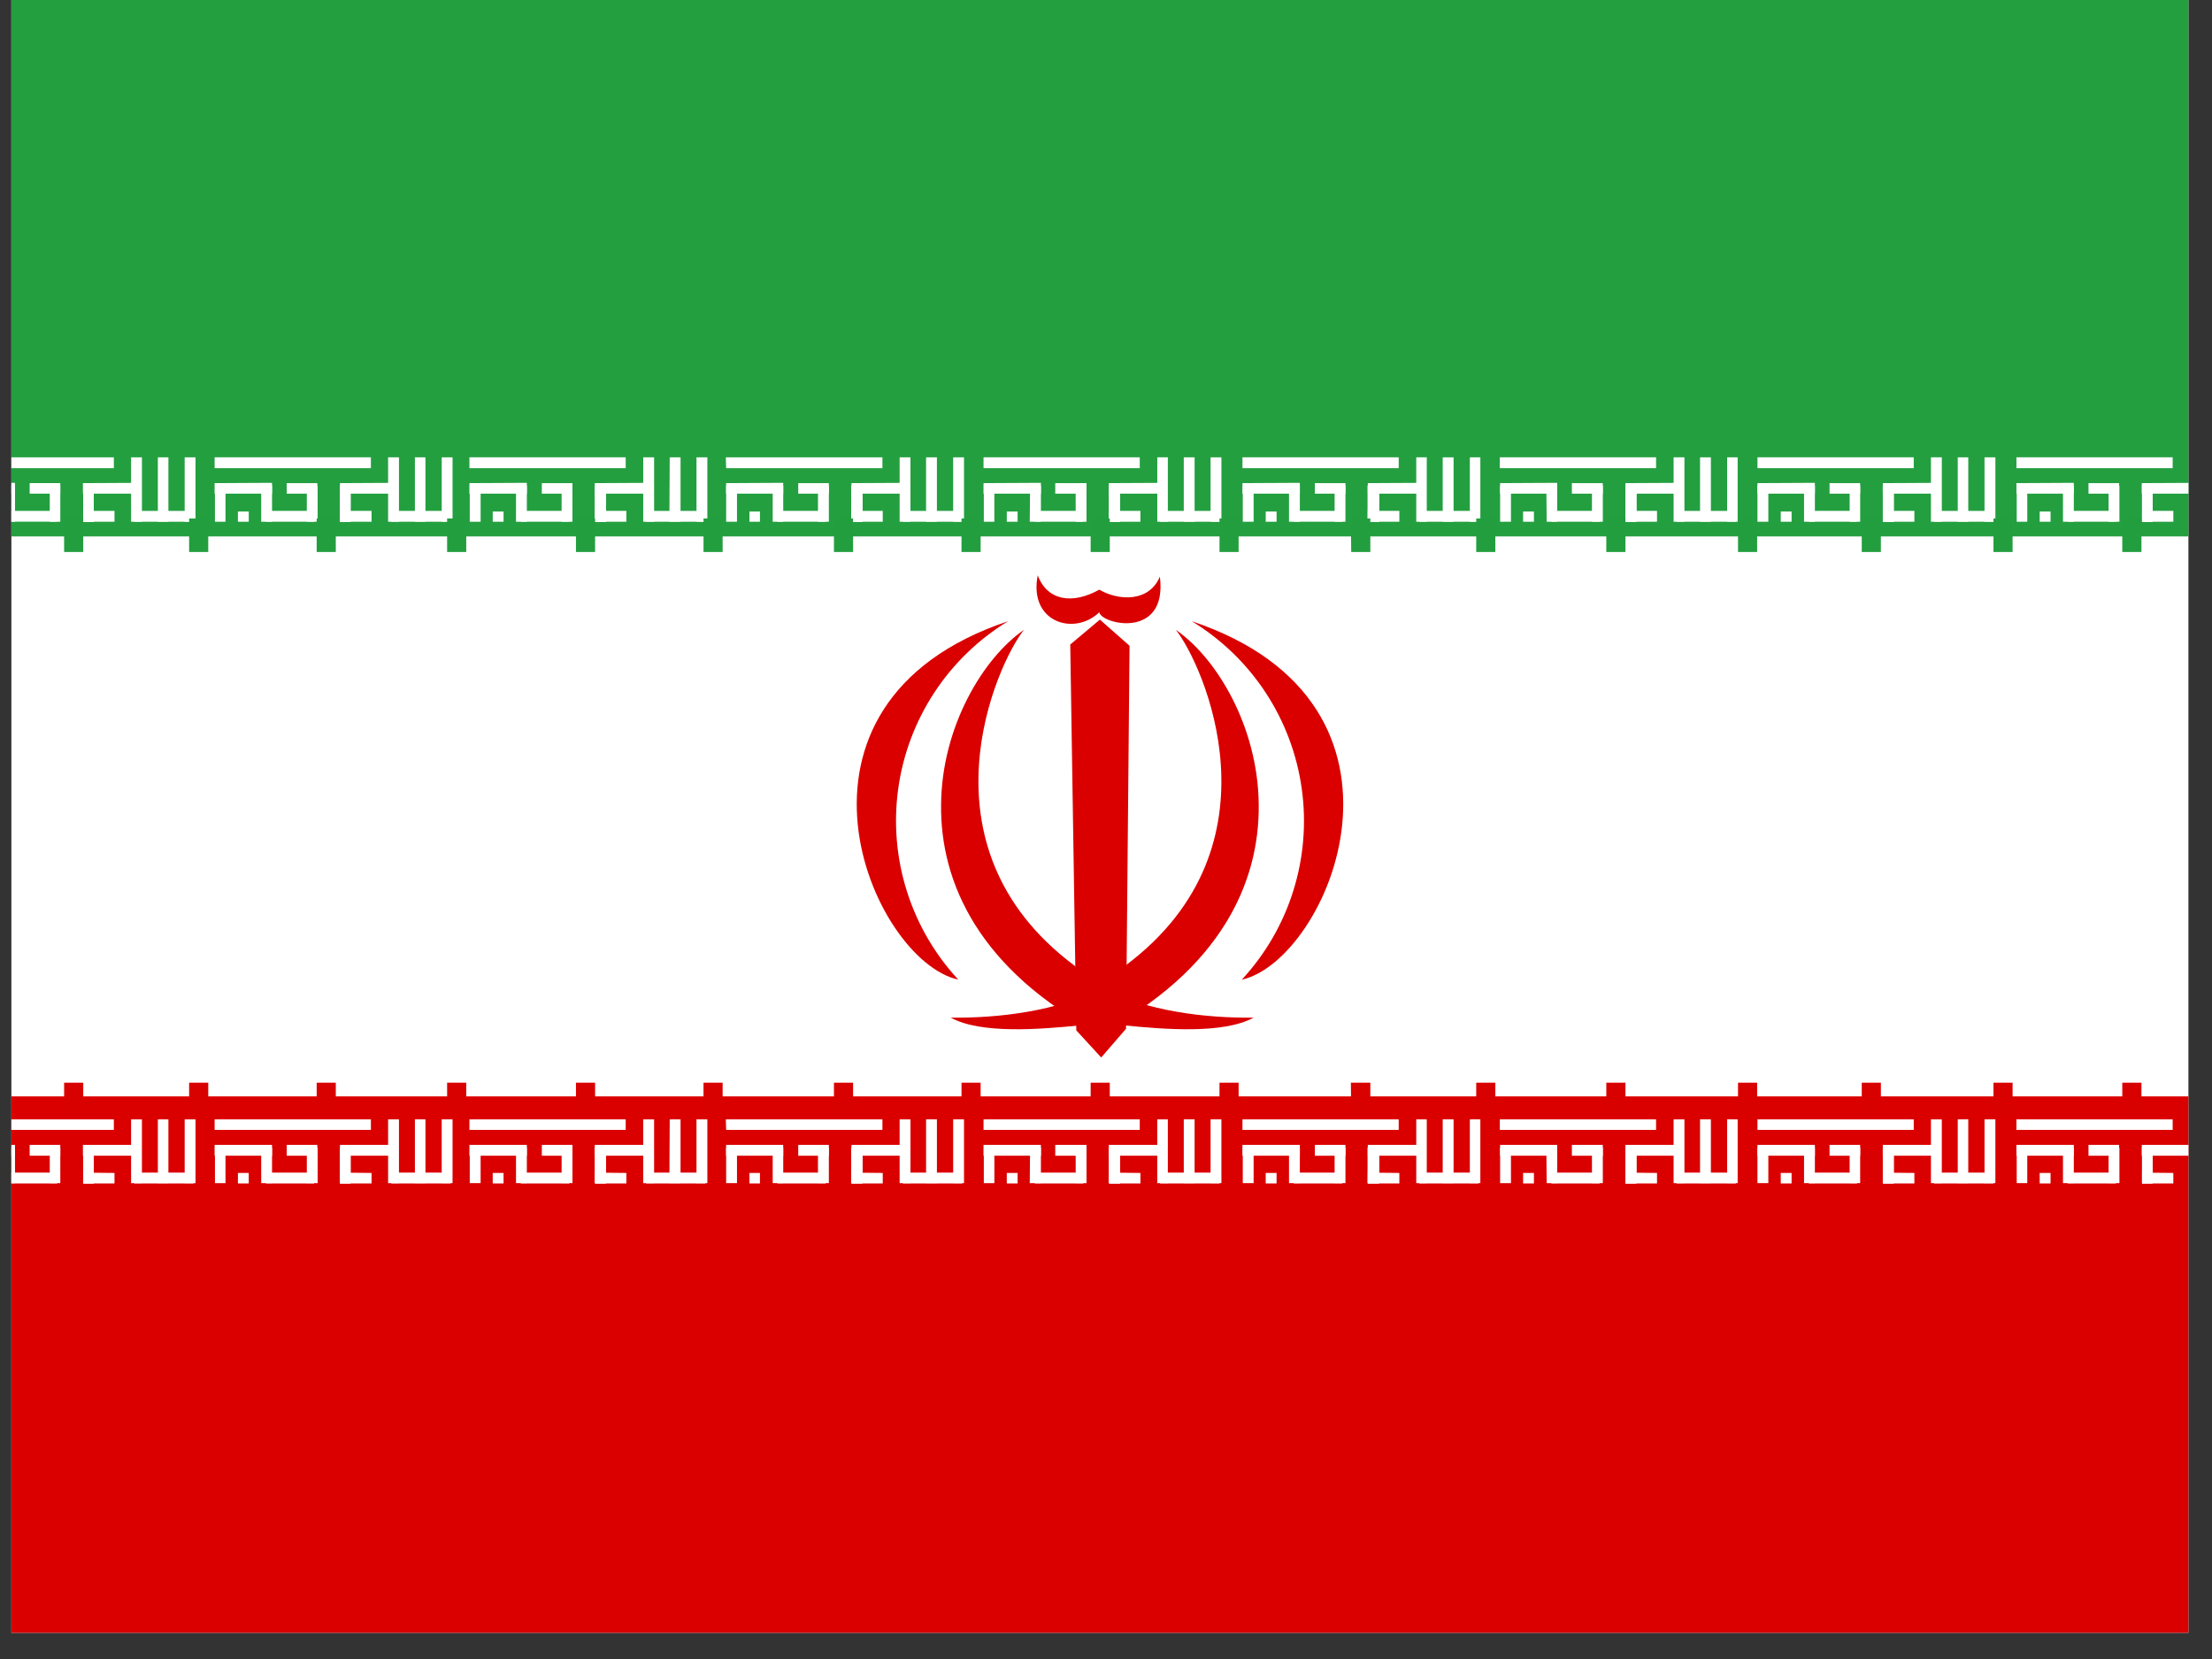 <svg width="68" height="51" viewBox="0 0 68 51" fill="none" xmlns="http://www.w3.org/2000/svg">
<rect x="0" y="0" width="68" height="51" fill="#333333" stroke="none"/>
<g clip-path="url(#clip0_237_797)">
<path fill-rule="evenodd" clip-rule="evenodd" d="M-10.107 0H77.732V50.194H-10.107V0Z" fill="white"/>
<path fill-rule="evenodd" clip-rule="evenodd" d="M-10.107 33.705H77.732V50.194H-10.107V33.705Z" fill="#DA0000"/>
<path fill-rule="evenodd" clip-rule="evenodd" d="M6.598 34.411H11.402V34.734H6.598V34.411ZM7.314 36.058H7.647V36.381H7.314V36.058ZM11.422 36.058V36.381H10.461V36.048L11.422 36.058ZM11.931 34.411H12.265V36.371H11.931V34.411Z" fill="white"/>
<path fill-rule="evenodd" clip-rule="evenodd" d="M13.853 36.048V36.381H12.029V36.048H13.853ZM10.461 35.273H10.775V36.381H10.451L10.461 35.273Z" fill="white"/>
<path fill-rule="evenodd" clip-rule="evenodd" d="M13.579 34.411H13.912V36.371H13.579V34.411ZM12.755 34.411H13.079V36.371H12.755V34.411ZM8.363 35.195V35.528H6.598V35.195H8.363ZM12.216 35.195V35.528H10.451V35.195H12.216Z" fill="white"/>
<path fill-rule="evenodd" clip-rule="evenodd" d="M10.461 35.283H10.775V36.371H10.451L10.461 35.283Z" fill="white"/>
<path fill-rule="evenodd" clip-rule="evenodd" d="M10.461 35.283H10.775V36.371H10.451L10.461 35.283Z" fill="white"/>
<path fill-rule="evenodd" clip-rule="evenodd" d="M10.461 35.283H10.775V36.371H10.451L10.461 35.283ZM6.608 35.283H6.932V36.371H6.608V35.283ZM9.432 35.283H9.765V36.371H9.432V35.283ZM8.03 35.283H8.363V36.371H8.03V35.283Z" fill="white"/>
<path fill-rule="evenodd" clip-rule="evenodd" d="M9.657 36.048V36.381H8.177V36.048H9.657ZM9.755 35.195V35.529H8.814V35.195H9.755Z" fill="white"/>
<path fill-rule="evenodd" clip-rule="evenodd" d="M-1.303 34.411H3.5V34.734H-1.303V34.411ZM-0.588 36.058H-0.254V36.381H-0.597L-0.588 36.058ZM3.52 36.058V36.381H2.559V36.048L3.52 36.058ZM4.03 34.411H4.363V36.371H4.03V34.411Z" fill="white"/>
<path fill-rule="evenodd" clip-rule="evenodd" d="M5.951 36.048V36.381H4.128V36.048H5.951ZM2.559 35.273H2.883V36.381H2.559V35.273Z" fill="white"/>
<path fill-rule="evenodd" clip-rule="evenodd" d="M5.677 34.411H6.01V36.371H5.677V34.411ZM4.853 34.411H5.177V36.371H4.853V34.411ZM0.461 35.195V35.528H-1.303V35.195H0.461ZM4.314 35.195V35.528H2.549V35.195H4.314Z" fill="white"/>
<path fill-rule="evenodd" clip-rule="evenodd" d="M2.559 35.283H2.883V36.371H2.559V35.283Z" fill="white"/>
<path fill-rule="evenodd" clip-rule="evenodd" d="M2.559 35.283H2.883V36.371H2.559V35.283Z" fill="white"/>
<path fill-rule="evenodd" clip-rule="evenodd" d="M2.559 35.283H2.883V36.371H2.559V35.283ZM-1.293 35.283H-0.97V36.371H-1.293V35.283ZM1.53 35.283H1.854V36.371H1.53V35.283ZM0.128 35.283H0.462V36.371H0.128V35.283Z" fill="white"/>
<path fill-rule="evenodd" clip-rule="evenodd" d="M1.755 36.048V36.381H0.285V36.048H1.755ZM1.853 35.195V35.529H0.912V35.195H1.853Z" fill="white"/>
<path fill-rule="evenodd" clip-rule="evenodd" d="M14.431 34.411H19.235V34.734H14.431V34.411ZM15.147 36.058H15.48V36.381H15.147V36.058ZM19.255 36.058V36.381H18.294V36.048L19.255 36.058ZM19.774 34.411H20.108V36.371H19.774V34.411Z" fill="white"/>
<path fill-rule="evenodd" clip-rule="evenodd" d="M21.686 36.048V36.381H19.863V36.048H21.686ZM18.294 35.273H18.627V36.381H18.294V35.273Z" fill="white"/>
<path fill-rule="evenodd" clip-rule="evenodd" d="M21.411 34.411H21.745V36.371H21.411V34.411ZM20.588 34.411H20.921V36.371H20.578L20.588 34.411ZM16.196 35.195V35.528H14.431V35.195H16.196ZM20.049 35.195V35.528H18.284V35.195H20.049Z" fill="white"/>
<path fill-rule="evenodd" clip-rule="evenodd" d="M18.294 35.283H18.627V36.371H18.294V35.283Z" fill="white"/>
<path fill-rule="evenodd" clip-rule="evenodd" d="M18.294 35.283H18.627V36.371H18.294V35.283Z" fill="white"/>
<path fill-rule="evenodd" clip-rule="evenodd" d="M18.294 35.283H18.627V36.371H18.294V35.283ZM14.441 35.283H14.775V36.371H14.441V35.283ZM17.265 35.283H17.598V36.371H17.265V35.283ZM15.863 35.283H16.196V36.371H15.863V35.283Z" fill="white"/>
<path fill-rule="evenodd" clip-rule="evenodd" d="M17.5 36.048V36.381H16.01V36.048H17.5ZM17.598 35.195V35.529H16.657V35.195H17.598Z" fill="white"/>
<path fill-rule="evenodd" clip-rule="evenodd" d="M22.313 34.411H27.127V34.734H22.323L22.313 34.411ZM23.039 36.058H23.362V36.381H23.039V36.058ZM27.137 36.058V36.381H26.176V36.048L27.137 36.058ZM27.656 34.411H27.989V36.371H27.656V34.411Z" fill="white"/>
<path fill-rule="evenodd" clip-rule="evenodd" d="M29.577 36.048V36.381H27.754V36.048H29.577ZM26.176 35.273H26.509V36.381H26.176V35.273Z" fill="white"/>
<path fill-rule="evenodd" clip-rule="evenodd" d="M29.302 34.411H29.635V36.371H29.302V34.411ZM28.469 34.411H28.802V36.371H28.469V34.411ZM24.077 35.195V35.528H22.322V35.195H24.077ZM27.93 35.195V35.528H26.175V35.195H27.93Z" fill="white"/>
<path fill-rule="evenodd" clip-rule="evenodd" d="M26.176 35.283H26.509V36.371H26.176V35.283Z" fill="white"/>
<path fill-rule="evenodd" clip-rule="evenodd" d="M26.176 35.283H26.509V36.371H26.176V35.283Z" fill="white"/>
<path fill-rule="evenodd" clip-rule="evenodd" d="M26.176 35.283H26.509V36.371H26.176V35.283ZM22.323 35.283H22.656V36.371H22.323V35.283ZM25.146 35.283H25.48V36.371H25.146V35.283ZM23.754 35.283H24.078V36.371H23.754V35.283Z" fill="white"/>
<path fill-rule="evenodd" clip-rule="evenodd" d="M25.382 36.048V36.381H23.901V36.048H25.382ZM25.48 35.195V35.529H24.539V35.195H25.48Z" fill="white"/>
<path fill-rule="evenodd" clip-rule="evenodd" d="M30.235 34.411H35.038V34.734H30.235V34.411ZM30.95 36.058H31.283V36.381H30.95V36.058ZM35.058 36.058V36.381H34.097V36.048L35.058 36.058ZM35.577 34.411H35.901V36.371H35.577V34.411Z" fill="white"/>
<path fill-rule="evenodd" clip-rule="evenodd" d="M37.489 36.048V36.381H35.666V36.048H37.489ZM34.097 35.273H34.431V36.381H34.097V35.273Z" fill="white"/>
<path fill-rule="evenodd" clip-rule="evenodd" d="M37.215 34.411H37.548V36.371H37.215V34.411ZM36.391 34.411H36.724V36.371H36.391V34.411ZM31.999 35.195V35.528H30.235V35.195H31.999ZM35.852 35.195V35.528H34.087V35.195H35.852Z" fill="white"/>
<path fill-rule="evenodd" clip-rule="evenodd" d="M34.097 35.283H34.431V36.371H34.097V35.283Z" fill="white"/>
<path fill-rule="evenodd" clip-rule="evenodd" d="M34.097 35.283H34.431V36.371H34.097V35.283Z" fill="white"/>
<path fill-rule="evenodd" clip-rule="evenodd" d="M34.097 35.283H34.43V36.371H34.097V35.283ZM30.244 35.283H30.568V36.371H30.244V35.283ZM33.068 35.283H33.401V36.371H33.068V35.283ZM31.666 35.283H31.999V36.371H31.656L31.666 35.283Z" fill="white"/>
<path fill-rule="evenodd" clip-rule="evenodd" d="M33.303 36.048V36.381H31.813V36.048H33.303ZM33.401 35.195V35.529H32.44V35.195H33.401Z" fill="white"/>
<path fill-rule="evenodd" clip-rule="evenodd" d="M-10.107 0H77.732V16.49H-10.107V0Z" fill="#239F40"/>
<path fill-rule="evenodd" clip-rule="evenodd" d="M38.195 34.411H42.998V34.734H38.195V34.411ZM38.91 36.058H39.244V36.381H38.91V36.058ZM43.018 36.058V36.381H42.048V36.048L43.018 36.058ZM43.538 34.411H43.861V36.371H43.538V34.411Z" fill="white"/>
<path fill-rule="evenodd" clip-rule="evenodd" d="M45.449 36.048V36.381H43.626V36.048H45.449ZM42.057 35.273H42.391V36.381H42.047L42.057 35.273Z" fill="white"/>
<path fill-rule="evenodd" clip-rule="evenodd" d="M45.185 34.411H45.508V36.371H45.185V34.411ZM44.351 34.411H44.685V36.371H44.351V34.411ZM39.959 35.195V35.528H38.195V35.195H39.959ZM43.812 35.195V35.528H42.048V35.195H43.812Z" fill="white"/>
<path fill-rule="evenodd" clip-rule="evenodd" d="M42.047 35.283H42.391V36.371H42.047V35.283Z" fill="white"/>
<path fill-rule="evenodd" clip-rule="evenodd" d="M42.047 35.283H42.391V36.371H42.047V35.283Z" fill="white"/>
<path fill-rule="evenodd" clip-rule="evenodd" d="M42.047 35.283H42.391V36.371H42.047V35.283ZM38.205 35.283H38.538V36.371H38.205V35.283ZM41.028 35.283H41.361V36.371H41.028V35.283ZM39.626 35.283H39.959V36.371H39.626V35.283Z" fill="white"/>
<path fill-rule="evenodd" clip-rule="evenodd" d="M41.263 36.048V36.381H39.773V36.048H41.263ZM41.361 35.195V35.529H40.42V35.195H41.361Z" fill="white"/>
<path fill-rule="evenodd" clip-rule="evenodd" d="M46.106 34.411H50.91V34.734H46.106V34.411ZM46.822 36.058H47.155V36.381H46.822V36.058ZM50.939 36.058V36.381H49.969V36.048L50.939 36.058ZM51.449 34.411H51.782V36.371H51.449V34.411Z" fill="white"/>
<path fill-rule="evenodd" clip-rule="evenodd" d="M53.361 36.048V36.381H51.537V36.048H53.361ZM49.969 35.273H50.302V36.381H49.969V35.273Z" fill="white"/>
<path fill-rule="evenodd" clip-rule="evenodd" d="M53.095 34.411H53.418V36.371H53.095V34.411ZM52.262 34.411H52.595V36.371H52.262V34.411ZM47.87 35.195V35.528H46.115V35.195H47.87ZM51.722 35.195V35.528H49.968V35.195H51.722Z" fill="white"/>
<path fill-rule="evenodd" clip-rule="evenodd" d="M49.969 35.283H50.302V36.371H49.969V35.283Z" fill="white"/>
<path fill-rule="evenodd" clip-rule="evenodd" d="M49.969 35.283H50.302V36.371H49.969V35.283Z" fill="white"/>
<path fill-rule="evenodd" clip-rule="evenodd" d="M49.969 35.283H50.302V36.371H49.969V35.283ZM46.116 35.283H46.449V36.371H46.116V35.283ZM48.939 35.283H49.273V36.371H48.939V35.283ZM47.537 35.283H47.871V36.371H47.547L47.537 35.283Z" fill="white"/>
<path fill-rule="evenodd" clip-rule="evenodd" d="M49.174 36.048V36.381H47.694V36.048H49.174ZM49.272 35.195V35.529H48.322V35.195H49.272Z" fill="white"/>
<path fill-rule="evenodd" clip-rule="evenodd" d="M54.027 34.411H58.831V34.734H54.027V34.411ZM54.743 36.058H55.076V36.381H54.743V36.058ZM58.851 36.058V36.381H57.89V36.048L58.851 36.058ZM59.36 34.411H59.694V36.371H59.36V34.411Z" fill="white"/>
<path fill-rule="evenodd" clip-rule="evenodd" d="M61.282 36.048V36.381H59.458V36.048H61.282ZM57.88 35.273H58.213V36.381H57.88V35.273Z" fill="white"/>
<path fill-rule="evenodd" clip-rule="evenodd" d="M61.007 34.411H61.341V36.371H61.007V34.411ZM60.184 34.411H60.507V36.371H60.184V34.411ZM55.792 35.195V35.528H54.027V35.195H55.792ZM59.645 35.195V35.528H57.88V35.195H59.645Z" fill="white"/>
<path fill-rule="evenodd" clip-rule="evenodd" d="M57.89 35.283H58.213V36.371H57.89V35.283Z" fill="white"/>
<path fill-rule="evenodd" clip-rule="evenodd" d="M57.89 35.283H58.213V36.371H57.89V35.283Z" fill="white"/>
<path fill-rule="evenodd" clip-rule="evenodd" d="M57.89 35.283H58.213V36.371H57.89V35.283ZM54.027 35.283H54.361V36.371H54.027V35.283ZM56.861 35.283H57.184V36.371H56.861V35.283ZM55.459 35.283H55.792V36.371H55.459V35.283Z" fill="white"/>
<path fill-rule="evenodd" clip-rule="evenodd" d="M57.086 36.048V36.381H55.606V36.048H57.086ZM57.184 35.195V35.529H56.243V35.195H57.184Z" fill="white"/>
<path fill-rule="evenodd" clip-rule="evenodd" d="M61.988 34.411H66.791V34.734H61.988V34.411ZM62.703 36.058H63.037V36.381H62.703V36.058ZM66.811 36.058V36.381H65.85V36.048L66.811 36.058ZM67.321 34.411H67.654V36.371H67.321V34.411Z" fill="white"/>
<path fill-rule="evenodd" clip-rule="evenodd" d="M69.242 36.048V36.381H67.419V36.048H69.242ZM65.85 35.273H66.174V36.381H65.85V35.273Z" fill="white"/>
<path fill-rule="evenodd" clip-rule="evenodd" d="M68.968 34.411H69.301V36.371H68.968V34.411ZM68.144 34.411H68.468V36.371H68.144V34.411ZM63.752 35.195V35.528H61.988V35.195H63.752ZM67.605 35.195V35.528H65.841V35.195H67.605Z" fill="white"/>
<path fill-rule="evenodd" clip-rule="evenodd" d="M65.85 35.283H66.174V36.371H65.85V35.283Z" fill="white"/>
<path fill-rule="evenodd" clip-rule="evenodd" d="M65.85 35.283H66.174V36.371H65.85V35.283Z" fill="white"/>
<path fill-rule="evenodd" clip-rule="evenodd" d="M65.85 35.283H66.174V36.371H65.85V35.283ZM61.997 35.283H62.321V36.371H61.997V35.283ZM64.821 35.283H65.154V36.371H64.821V35.283ZM63.419 35.283H63.752V36.371H63.419V35.283Z" fill="white"/>
<path fill-rule="evenodd" clip-rule="evenodd" d="M65.046 36.048V36.381H63.566V36.048H65.046ZM65.144 35.195V35.529H64.203V35.195H65.144Z" fill="white"/>
<path fill-rule="evenodd" clip-rule="evenodd" d="M6.598 14.058H11.402V14.392H6.598V14.058ZM7.314 15.725H7.647V16.039H7.314V15.725ZM11.422 15.705V16.039H10.461V15.705H11.422ZM11.931 14.058H12.265V16.039H11.931V14.058Z" fill="white"/>
<path fill-rule="evenodd" clip-rule="evenodd" d="M13.853 15.706V16.039H12.029V15.706H13.853ZM10.461 14.931H10.775V16.039H10.451L10.461 14.931Z" fill="white"/>
<path fill-rule="evenodd" clip-rule="evenodd" d="M13.579 14.058H13.912V16.039H13.579V14.058ZM12.755 14.058H13.079V16.039H12.755V14.058ZM8.363 14.843V15.176H6.598V14.852L8.363 14.843ZM12.216 14.843V15.176H10.451V14.852L12.216 14.843Z" fill="white"/>
<path fill-rule="evenodd" clip-rule="evenodd" d="M10.461 14.931H10.775V16.039H10.451L10.461 14.931Z" fill="white"/>
<path fill-rule="evenodd" clip-rule="evenodd" d="M10.461 14.931H10.775V16.039H10.451L10.461 14.931Z" fill="white"/>
<path fill-rule="evenodd" clip-rule="evenodd" d="M10.461 14.931H10.775V16.039H10.451L10.461 14.931ZM6.608 14.931H6.932V16.039H6.608V14.931ZM9.432 14.931H9.765V16.039H9.432V14.931ZM8.03 14.931H8.363V16.039H8.03V14.931Z" fill="white"/>
<path fill-rule="evenodd" clip-rule="evenodd" d="M9.657 15.705V16.038H8.177V15.705H9.657ZM9.755 14.852V15.176H8.814V14.852H9.755Z" fill="white"/>
<path fill-rule="evenodd" clip-rule="evenodd" d="M-1.303 14.058H3.5V14.392H-1.303V14.058ZM-0.588 15.725H-0.254V16.039H-0.597L-0.588 15.725ZM3.52 15.705V16.039H2.559V15.705H3.52ZM4.03 14.058H4.363V16.039H4.03V14.058Z" fill="white"/>
<path fill-rule="evenodd" clip-rule="evenodd" d="M5.951 15.706V16.039H4.128V15.706H5.951ZM2.559 14.931H2.883V16.039H2.559V14.931Z" fill="white"/>
<path fill-rule="evenodd" clip-rule="evenodd" d="M5.677 14.058H6.01V16.039H5.677V14.058ZM4.853 14.058H5.177V16.039H4.853V14.058ZM0.461 14.843V15.176H-1.303V14.852L0.461 14.843ZM4.314 14.843V15.176H2.549V14.852L4.314 14.843Z" fill="white"/>
<path fill-rule="evenodd" clip-rule="evenodd" d="M2.559 14.931H2.883V16.039H2.559V14.931Z" fill="white"/>
<path fill-rule="evenodd" clip-rule="evenodd" d="M2.559 14.931H2.883V16.039H2.559V14.931Z" fill="white"/>
<path fill-rule="evenodd" clip-rule="evenodd" d="M2.559 14.931H2.883V16.039H2.559V14.931ZM-1.293 14.931H-0.97V16.039H-1.293V14.931ZM1.53 14.931H1.854V16.039H1.53V14.931ZM0.128 14.931H0.462V16.039H0.128V14.931Z" fill="white"/>
<path fill-rule="evenodd" clip-rule="evenodd" d="M1.755 15.705V16.038H0.285V15.705H1.755ZM1.853 14.852V15.176H0.912V14.852H1.853Z" fill="white"/>
<path fill-rule="evenodd" clip-rule="evenodd" d="M14.431 14.058H19.235V14.392H14.431V14.058ZM15.147 15.725H15.48V16.039H15.147V15.725ZM19.255 15.705V16.039H18.294V15.705H19.255ZM19.774 14.058H20.108V16.039H19.774V14.058Z" fill="white"/>
<path fill-rule="evenodd" clip-rule="evenodd" d="M21.686 15.706V16.039H19.863V15.706H21.686ZM18.294 14.931H18.627V16.039H18.294V14.931Z" fill="white"/>
<path fill-rule="evenodd" clip-rule="evenodd" d="M21.411 14.058H21.745V16.039H21.411V14.058ZM20.588 14.058H20.921V16.039H20.578L20.588 14.058ZM16.196 14.843V15.176H14.431V14.852L16.196 14.843ZM20.049 14.843V15.176H18.284V14.852L20.049 14.843Z" fill="white"/>
<path fill-rule="evenodd" clip-rule="evenodd" d="M18.294 14.931H18.627V16.039H18.294V14.931Z" fill="white"/>
<path fill-rule="evenodd" clip-rule="evenodd" d="M18.294 14.931H18.627V16.039H18.294V14.931Z" fill="white"/>
<path fill-rule="evenodd" clip-rule="evenodd" d="M18.294 14.931H18.627V16.039H18.294V14.931ZM14.441 14.931H14.775V16.039H14.441V14.931ZM17.265 14.931H17.598V16.039H17.265V14.931ZM15.863 14.931H16.196V16.039H15.863V14.931Z" fill="white"/>
<path fill-rule="evenodd" clip-rule="evenodd" d="M17.5 15.705V16.038H16.01V15.705H17.5ZM17.598 14.852V15.176H16.657V14.852H17.598Z" fill="white"/>
<path fill-rule="evenodd" clip-rule="evenodd" d="M22.313 14.058H27.127V14.392H22.323L22.313 14.058ZM23.039 15.725H23.362V16.039H23.039V15.725ZM27.137 15.705V16.039H26.176V15.705H27.137ZM27.656 14.058H27.989V16.039H27.656V14.058Z" fill="white"/>
<path fill-rule="evenodd" clip-rule="evenodd" d="M29.577 15.706V16.039H27.754V15.706H29.577ZM26.176 14.931H26.509V16.039H26.176V14.931Z" fill="white"/>
<path fill-rule="evenodd" clip-rule="evenodd" d="M29.302 14.058H29.635V16.039H29.302V14.058ZM28.469 14.058H28.802V16.039H28.469V14.058ZM24.077 14.843V15.176H22.322V14.852L24.077 14.843ZM27.93 14.843V15.176H26.175V14.852L27.93 14.843Z" fill="white"/>
<path fill-rule="evenodd" clip-rule="evenodd" d="M26.176 14.931H26.509V16.039H26.176V14.931Z" fill="white"/>
<path fill-rule="evenodd" clip-rule="evenodd" d="M26.176 14.931H26.509V16.039H26.176V14.931Z" fill="white"/>
<path fill-rule="evenodd" clip-rule="evenodd" d="M26.176 14.931H26.509V16.039H26.176V14.931ZM22.323 14.931H22.656V16.039H22.323V14.931ZM25.146 14.931H25.48V16.039H25.146V14.931ZM23.754 14.931H24.078V16.039H23.754V14.931Z" fill="white"/>
<path fill-rule="evenodd" clip-rule="evenodd" d="M25.382 15.705V16.038H23.901V15.705H25.382ZM25.48 14.852V15.176H24.539V14.852H25.48Z" fill="white"/>
<path fill-rule="evenodd" clip-rule="evenodd" d="M30.235 14.058H35.038V14.392H30.235V14.058ZM30.95 15.725H31.283V16.039H30.95V15.725ZM35.058 15.705V16.039H34.097V15.705H35.058ZM35.577 14.058H35.901V16.039H35.577V14.058Z" fill="white"/>
<path fill-rule="evenodd" clip-rule="evenodd" d="M37.489 15.706V16.039H35.666V15.706H37.489ZM34.097 14.931H34.431V16.039H34.097V14.931Z" fill="white"/>
<path fill-rule="evenodd" clip-rule="evenodd" d="M37.215 14.058H37.548V16.039H37.215V14.058ZM36.391 14.058H36.724V16.039H36.391V14.058ZM31.999 14.843V15.176H30.235V14.852L31.999 14.843ZM35.852 14.843V15.176H34.087V14.852L35.852 14.843Z" fill="white"/>
<path fill-rule="evenodd" clip-rule="evenodd" d="M34.097 14.931H34.431V16.039H34.097V14.931Z" fill="white"/>
<path fill-rule="evenodd" clip-rule="evenodd" d="M34.097 14.931H34.431V16.039H34.097V14.931Z" fill="white"/>
<path fill-rule="evenodd" clip-rule="evenodd" d="M34.097 14.931H34.43V16.039H34.097V14.931ZM30.244 14.931H30.568V16.039H30.244V14.931ZM33.068 14.931H33.401V16.039H33.068V14.931ZM31.666 14.931H31.999V16.039H31.656L31.666 14.931Z" fill="white"/>
<path fill-rule="evenodd" clip-rule="evenodd" d="M33.303 15.705V16.038H31.813V15.705H33.303ZM33.401 14.852V15.176H32.44V14.852H33.401Z" fill="white"/>
<path fill-rule="evenodd" clip-rule="evenodd" d="M38.195 14.058H42.998V14.392H38.195V14.058ZM38.91 15.725H39.244V16.039H38.91V15.725ZM43.018 15.705V16.039H42.048V15.705H43.018ZM43.538 14.058H43.861V16.039H43.538V14.058Z" fill="white"/>
<path fill-rule="evenodd" clip-rule="evenodd" d="M45.449 15.706V16.039H43.626V15.706H45.449ZM42.057 14.931H42.391V16.039H42.047L42.057 14.931Z" fill="white"/>
<path fill-rule="evenodd" clip-rule="evenodd" d="M45.185 14.058H45.508V16.039H45.185V14.058ZM44.351 14.058H44.685V16.039H44.351V14.058ZM39.959 14.843V15.176H38.195V14.852L39.959 14.843ZM43.812 14.843V15.176H42.048V14.852L43.812 14.843Z" fill="white"/>
<path fill-rule="evenodd" clip-rule="evenodd" d="M42.047 14.931H42.391V16.039H42.047V14.931Z" fill="white"/>
<path fill-rule="evenodd" clip-rule="evenodd" d="M42.047 14.931H42.391V16.039H42.047V14.931Z" fill="white"/>
<path fill-rule="evenodd" clip-rule="evenodd" d="M42.047 14.931H42.391V16.039H42.047V14.931ZM38.205 14.931H38.538V16.039H38.205V14.931ZM41.028 14.931H41.361V16.039H41.028V14.931ZM39.626 14.931H39.959V16.039H39.626V14.931Z" fill="white"/>
<path fill-rule="evenodd" clip-rule="evenodd" d="M41.263 15.705V16.038H39.773V15.705H41.263ZM41.361 14.852V15.176H40.42V14.852H41.361Z" fill="white"/>
<path fill-rule="evenodd" clip-rule="evenodd" d="M46.106 14.058H50.91V14.392H46.106V14.058ZM46.822 15.725H47.155V16.039H46.822V15.725ZM50.939 15.705V16.039H49.969V15.705H50.939ZM51.449 14.058H51.782V16.039H51.449V14.058Z" fill="white"/>
<path fill-rule="evenodd" clip-rule="evenodd" d="M53.361 15.706V16.039H51.537V15.706H53.361ZM49.969 14.931H50.302V16.039H49.969V14.931Z" fill="white"/>
<path fill-rule="evenodd" clip-rule="evenodd" d="M53.095 14.058H53.418V16.039H53.095V14.058ZM52.262 14.058H52.595V16.039H52.262V14.058ZM47.87 14.843V15.176H46.115V14.852L47.87 14.843ZM51.722 14.843V15.176H49.968V14.852L51.722 14.843Z" fill="white"/>
<path fill-rule="evenodd" clip-rule="evenodd" d="M49.969 14.931H50.302V16.039H49.969V14.931Z" fill="white"/>
<path fill-rule="evenodd" clip-rule="evenodd" d="M49.969 14.931H50.302V16.039H49.969V14.931Z" fill="white"/>
<path fill-rule="evenodd" clip-rule="evenodd" d="M49.969 14.931H50.302V16.039H49.969V14.931ZM46.116 14.931H46.449V16.039H46.116V14.931ZM48.939 14.931H49.273V16.039H48.939V14.931ZM47.537 14.931H47.871V16.039H47.547L47.537 14.931Z" fill="white"/>
<path fill-rule="evenodd" clip-rule="evenodd" d="M49.174 15.705V16.038H47.694V15.705H49.174ZM49.272 14.852V15.176H48.322V14.852H49.272Z" fill="white"/>
<path fill-rule="evenodd" clip-rule="evenodd" d="M54.027 14.058H58.831V14.392H54.027V14.058ZM54.743 15.725H55.076V16.039H54.743V15.725ZM58.851 15.705V16.039H57.89V15.705H58.851ZM59.36 14.058H59.694V16.039H59.36V14.058Z" fill="white"/>
<path fill-rule="evenodd" clip-rule="evenodd" d="M61.282 15.706V16.039H59.458V15.706H61.282ZM57.88 14.931H58.213V16.039H57.88V14.931Z" fill="white"/>
<path fill-rule="evenodd" clip-rule="evenodd" d="M61.007 14.058H61.341V16.039H61.007V14.058ZM60.184 14.058H60.507V16.039H60.184V14.058ZM55.792 14.843V15.176H54.027V14.852L55.792 14.843ZM59.645 14.843V15.176H57.88V14.852L59.645 14.843Z" fill="white"/>
<path fill-rule="evenodd" clip-rule="evenodd" d="M57.89 14.931H58.213V16.039H57.89V14.931Z" fill="white"/>
<path fill-rule="evenodd" clip-rule="evenodd" d="M57.89 14.931H58.213V16.039H57.89V14.931Z" fill="white"/>
<path fill-rule="evenodd" clip-rule="evenodd" d="M57.89 14.931H58.213V16.039H57.89V14.931ZM54.027 14.931H54.361V16.039H54.027V14.931ZM56.861 14.931H57.184V16.039H56.861V14.931ZM55.459 14.931H55.792V16.039H55.459V14.931Z" fill="white"/>
<path fill-rule="evenodd" clip-rule="evenodd" d="M57.086 15.705V16.038H55.606V15.705H57.086ZM57.184 14.852V15.176H56.243V14.852H57.184Z" fill="white"/>
<path fill-rule="evenodd" clip-rule="evenodd" d="M61.988 14.058H66.791V14.392H61.988V14.058ZM62.703 15.725H63.037V16.039H62.703V15.725ZM66.811 15.705V16.039H65.85V15.705H66.811ZM67.321 14.058H67.654V16.039H67.321V14.058Z" fill="white"/>
<path fill-rule="evenodd" clip-rule="evenodd" d="M69.242 15.706V16.039H67.419V15.706H69.242ZM65.85 14.931H66.174V16.039H65.85V14.931Z" fill="white"/>
<path fill-rule="evenodd" clip-rule="evenodd" d="M68.968 14.058H69.301V16.039H68.968V14.058ZM68.144 14.058H68.468V16.039H68.144V14.058ZM63.752 14.843V15.176H61.988V14.852L63.752 14.843ZM67.605 14.843V15.176H65.841V14.852L67.605 14.843Z" fill="white"/>
<path fill-rule="evenodd" clip-rule="evenodd" d="M65.85 14.931H66.174V16.039H65.85V14.931Z" fill="white"/>
<path fill-rule="evenodd" clip-rule="evenodd" d="M65.85 14.931H66.174V16.039H65.85V14.931Z" fill="white"/>
<path fill-rule="evenodd" clip-rule="evenodd" d="M65.85 14.931H66.174V16.039H65.85V14.931ZM61.997 14.931H62.321V16.039H61.997V14.931ZM64.821 14.931H65.154V16.039H64.821V14.931ZM63.419 14.931H63.752V16.039H63.419V14.931Z" fill="white"/>
<path fill-rule="evenodd" clip-rule="evenodd" d="M65.046 15.705V16.038H63.566V15.705H65.046ZM65.144 14.852V15.176H64.203V14.852H65.144Z" fill="white"/>
<path fill-rule="evenodd" clip-rule="evenodd" d="M1.971 33.283H2.559V34.313H1.971V33.283ZM17.706 33.283H18.294V34.313H17.706V33.283ZM-10.107 33.283H-9.519V34.313H-10.107V33.283ZM-2.117 33.283H-1.529V34.313H-2.117V33.283ZM5.814 33.283H6.402V34.313H5.814V33.283ZM9.735 33.283H10.323V34.313H9.735V33.283ZM13.745 33.283H14.333V34.313H13.745V33.283ZM21.627 33.283H22.215V34.313H21.627V33.283ZM41.528 33.283H42.126V34.313H41.538L41.528 33.283ZM25.637 33.283H26.225V34.313H25.637V33.283ZM29.558 33.283H30.146V34.313H29.558V33.283ZM33.528 33.283H34.116V34.313H33.528V33.283ZM37.489 33.283H38.077V34.313H37.489V33.283ZM69.174 33.283H69.762V34.313H69.174V33.283ZM45.381 33.283H45.969V34.313H45.381V33.283ZM49.38 33.283H49.969V34.313H49.38V33.283ZM53.429 33.283H54.017V34.313H53.429V33.283ZM57.233 33.283H57.821V34.313H57.233V33.283ZM61.282 33.283H61.87V34.313H61.282V33.283ZM65.242 33.283H65.831V34.313H65.242V33.283ZM76.977 33.283H77.565V34.313H76.977V33.283ZM73.173 33.283H73.762V34.313H73.173V33.283ZM-6.127 33.283H-5.538V34.313H-6.127V33.283Z" fill="#D90000"/>
<path fill-rule="evenodd" clip-rule="evenodd" d="M1.971 15.94H2.559V16.97H1.971V15.94ZM17.706 15.94H18.294V16.97H17.706V15.94ZM-10.107 15.94H-9.519V16.97H-10.107V15.94ZM-2.117 15.94H-1.529V16.97H-2.117V15.94ZM5.814 15.94H6.402V16.97H5.814V15.94ZM9.735 15.94H10.323V16.97H9.735V15.94ZM13.745 15.94H14.333V16.97H13.745V15.94ZM21.627 15.94H22.215V16.97H21.627V15.94ZM41.528 15.94H42.126V16.97H41.538L41.528 15.94ZM25.637 15.94H26.225V16.97H25.637V15.94ZM29.558 15.94H30.146V16.97H29.558V15.94ZM33.528 15.94H34.116V16.97H33.528V15.94ZM37.489 15.94H38.077V16.97H37.489V15.94ZM69.174 15.94H69.762V16.97H69.174V15.94ZM45.381 15.94H45.969V16.97H45.381V15.94ZM49.38 15.94H49.969V16.97H49.38V15.94ZM53.429 15.94H54.017V16.97H53.429V15.94ZM57.233 15.94H57.821V16.97H57.233V15.94ZM61.282 15.94H61.87V16.97H61.282V15.94ZM65.242 15.94H65.831V16.97H65.242V15.94ZM76.977 15.94H77.565V16.97H76.977V15.94ZM73.173 15.94H73.762V16.97H73.173V15.94ZM-6.127 15.94H-5.538V16.97H-6.127V15.94Z" fill="#239E3F"/>
<path fill-rule="evenodd" clip-rule="evenodd" d="M36.146 19.362C36.969 20.381 39.528 25.989 34.607 29.675C32.283 31.42 33.724 31.499 33.793 31.793C37.518 29.822 38.724 27.136 38.695 24.734C38.675 22.342 37.401 20.225 36.146 19.362Z" fill="#DA0000"/>
<path fill-rule="evenodd" clip-rule="evenodd" d="M36.636 19.097C37.545 19.651 38.321 20.4 38.906 21.289C39.49 22.179 39.87 23.188 40.017 24.242C40.165 25.297 40.076 26.371 39.757 27.387C39.439 28.403 38.898 29.335 38.175 30.116C40.842 29.528 44.253 21.646 36.636 19.097V19.097ZM30.989 19.097C30.08 19.652 29.306 20.401 28.722 21.291C28.138 22.181 27.759 23.19 27.613 24.244C27.467 25.299 27.556 26.373 27.876 27.388C28.195 28.404 28.736 29.336 29.46 30.116C26.784 29.528 23.382 21.646 30.989 19.097V19.097Z" fill="#DA0000"/>
<path fill-rule="evenodd" clip-rule="evenodd" d="M31.479 19.362C30.656 20.381 28.097 25.989 33.018 29.675C35.332 31.42 33.901 31.499 33.832 31.793C30.107 29.822 28.901 27.136 28.93 24.734C28.95 22.342 30.224 20.225 31.479 19.362Z" fill="#DA0000"/>
<path fill-rule="evenodd" clip-rule="evenodd" d="M38.538 31.283C37.077 31.303 35.244 31.087 33.881 30.371C34.107 30.813 34.293 31.087 34.519 31.518C35.813 31.646 37.607 31.793 38.538 31.283ZM29.225 31.283C30.685 31.303 32.519 31.087 33.881 30.371C33.656 30.813 33.47 31.087 33.244 31.518C31.95 31.646 30.156 31.793 29.225 31.283ZM31.901 17.686C32.195 18.47 32.97 18.588 33.793 18.127C34.401 18.48 35.332 18.509 35.656 17.725C35.901 19.666 33.862 19.195 33.793 18.823C33.028 19.558 31.617 19.137 31.901 17.686Z" fill="#DA0000"/>
<path fill-rule="evenodd" clip-rule="evenodd" d="M33.852 32.508L34.616 31.626L34.724 19.852L33.812 19.048L32.901 19.813L33.087 31.675L33.852 32.508Z" fill="#DA0000"/>
</g>
<defs>
<clipPath id="clip0_237_797">
<rect width="66.925" height="50.194" fill="white" transform="translate(0.35)"/>
</clipPath>
</defs>
</svg>
